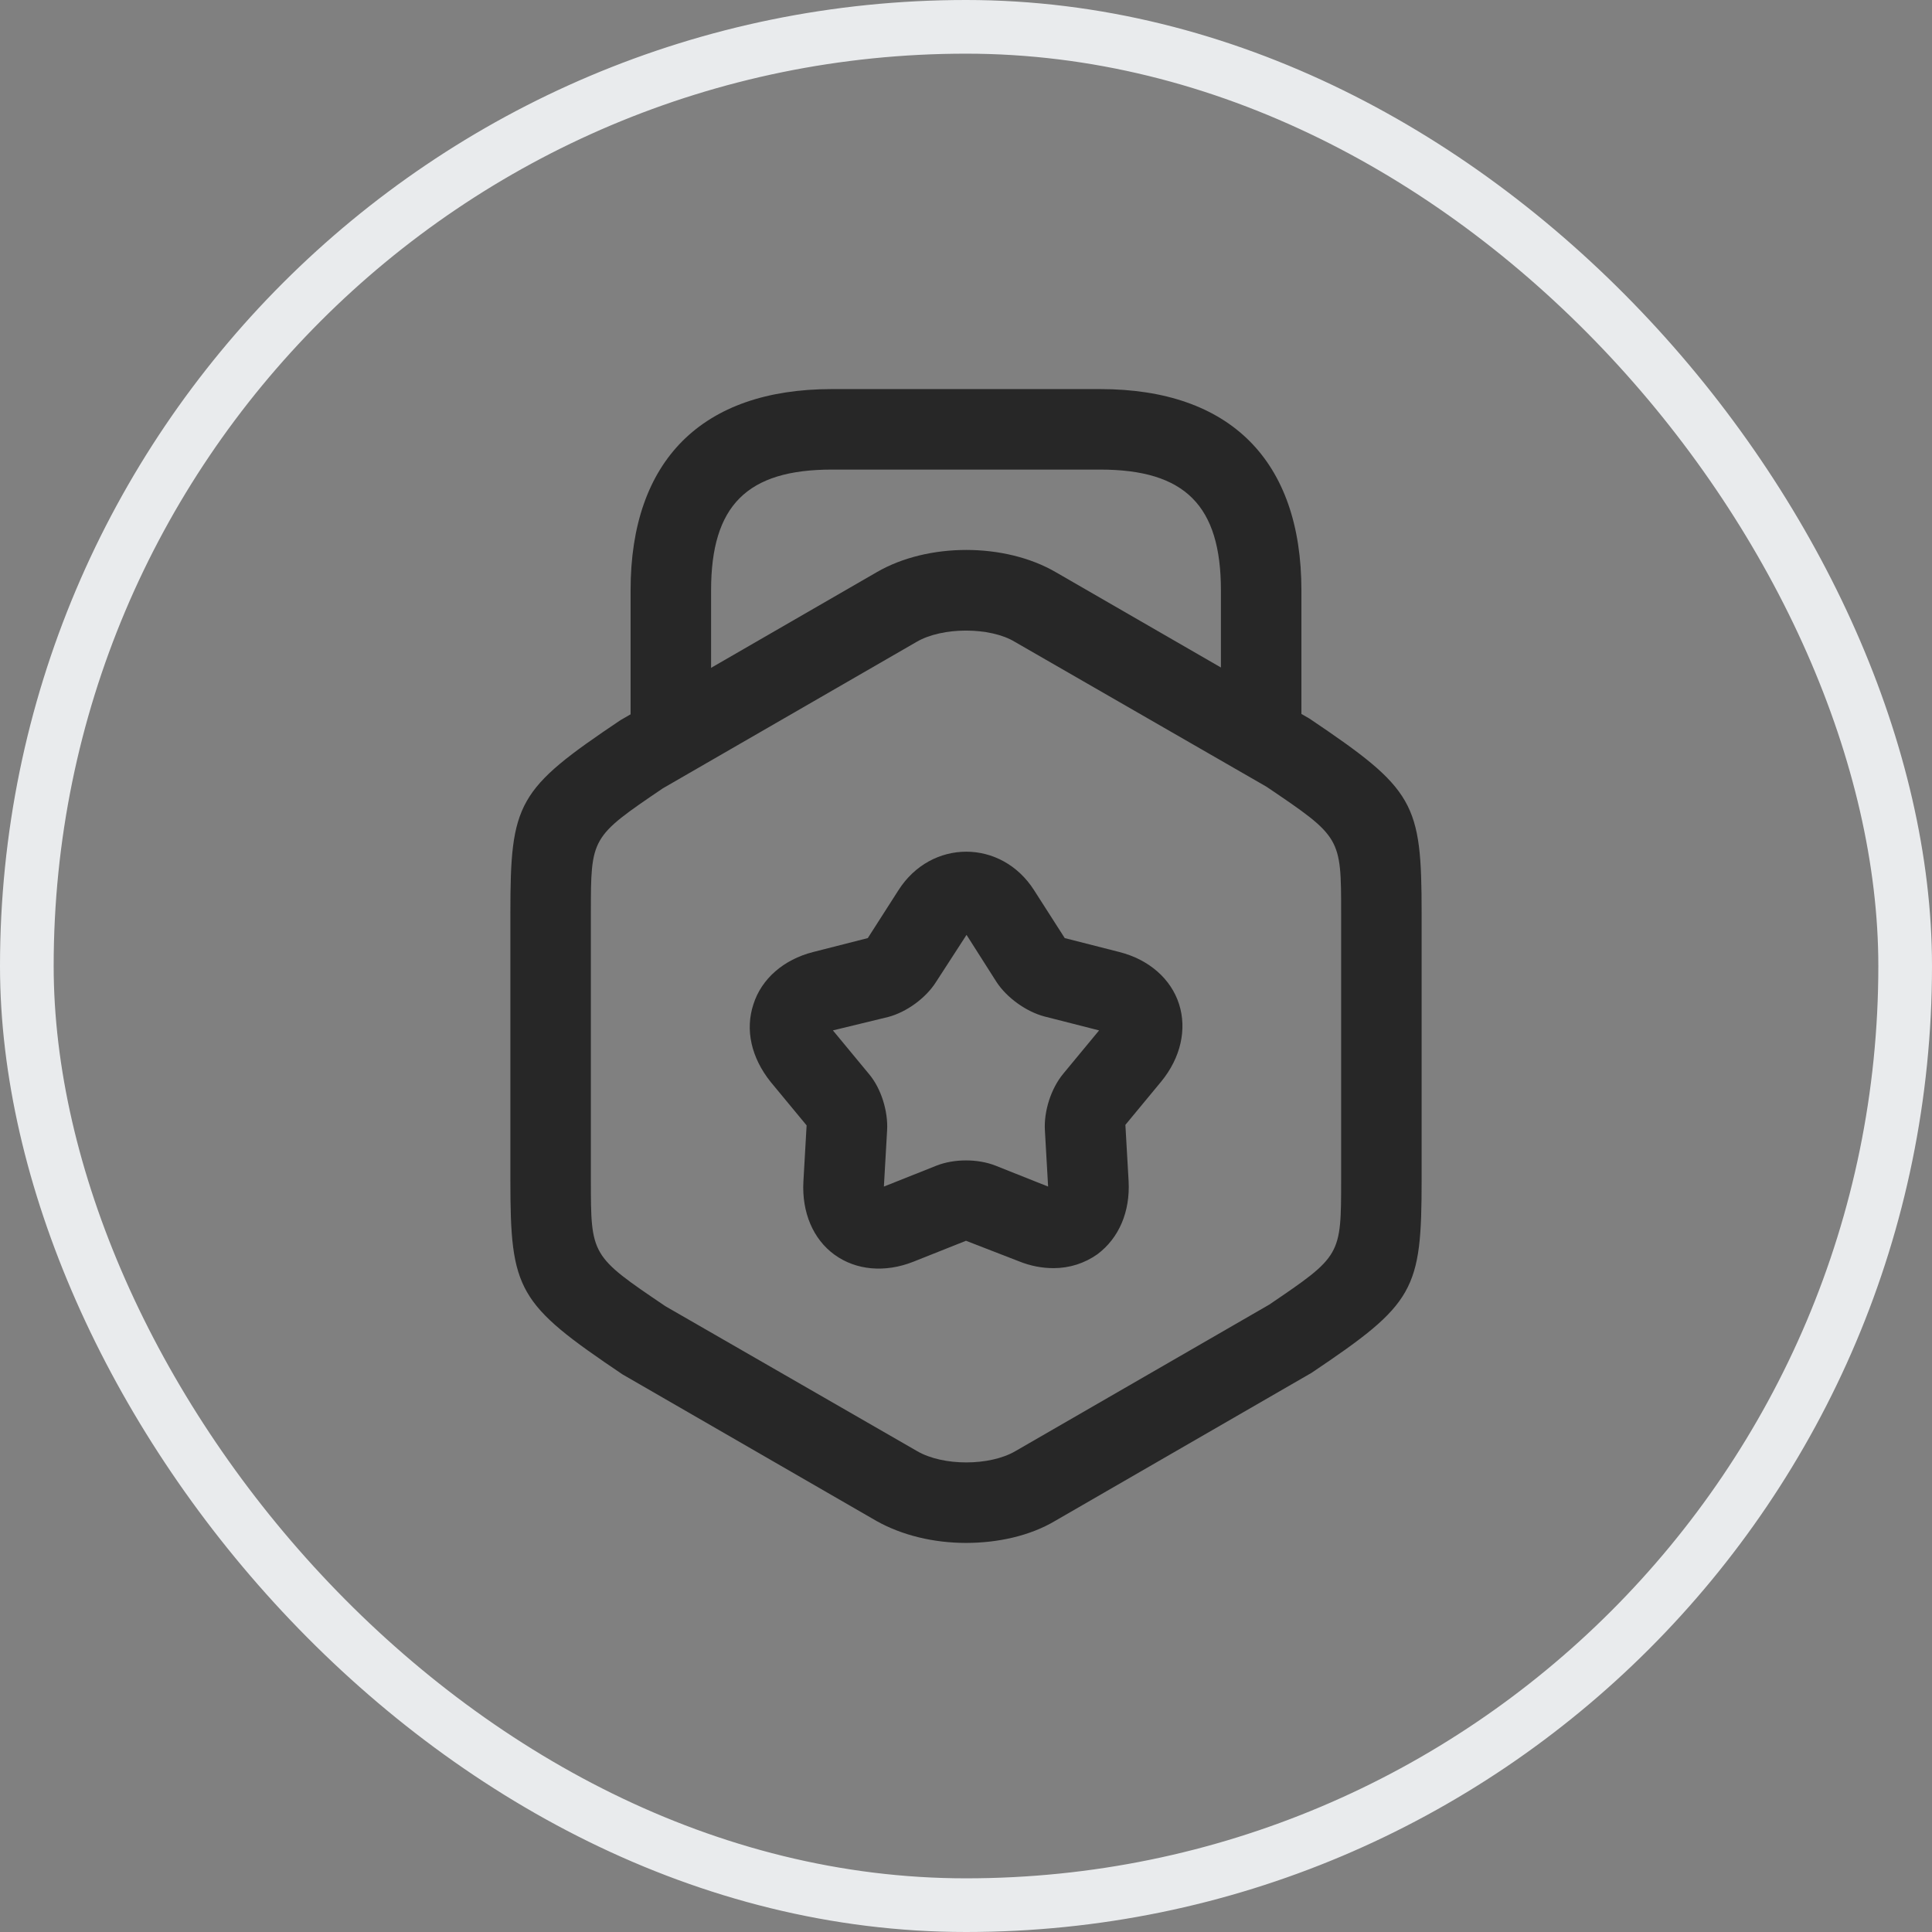 <svg width="36" height="36" viewBox="0 0 36 36" fill="none" xmlns="http://www.w3.org/2000/svg">
<rect x="0" y="0" width="36" height="36" fill="#808080" stroke="none"/>
<rect x="0.5" y="0.5" width="35" height="35" rx="17.5" stroke="#E9EBED"/>
<path d="M18 28.75C17.4 28.75 16.81 28.61 16.33 28.34L11.6 25.61C9.64 24.29 9.51 24.05 9.51 21.98V17.02C9.51 14.95 9.64 14.71 11.56 13.42L16.34 10.66C17.29 10.11 18.72 10.11 19.67 10.66L24.4 13.39C26.36 14.71 26.49 14.95 26.49 17.02V21.98C26.49 24.05 26.36 24.29 24.44 25.58L19.66 28.34C19.19 28.62 18.59 28.75 18 28.75ZM18 11.75C17.66 11.75 17.32 11.82 17.08 11.96L12.35 14.69C11.01 15.6 11.01 15.6 11.01 17.02V21.98C11.01 23.4 11.01 23.4 12.4 24.34L17.09 27.04C17.57 27.32 18.44 27.32 18.92 27.04L23.65 24.31C24.99 23.4 24.99 23.4 24.99 21.98V17.02C24.99 15.6 24.99 15.6 23.6 14.66L18.91 11.96C18.68 11.82 18.34 11.75 18 11.75Z" fill="#272727"/>
<path d="M23.5 14.38C23.09 14.38 22.75 14.04 22.75 13.63V11C22.75 9.42 22.08 8.75 20.5 8.75H15.5C13.92 8.75 13.25 9.42 13.25 11V13.56C13.25 13.97 12.91 14.31 12.5 14.31C12.09 14.31 11.75 13.98 11.75 13.56V11C11.75 8.58 13.08 7.25 15.5 7.25H20.5C22.92 7.25 24.25 8.58 24.25 11V13.63C24.25 14.04 23.91 14.38 23.5 14.38Z" fill="#272727"/>
<path d="M19.63 23.63C19.42 23.63 19.2 23.59 18.98 23.5L18 23.12L17.02 23.51C16.49 23.72 15.95 23.67 15.55 23.38C15.15 23.09 14.94 22.59 14.97 22.02L15.03 20.97L14.36 20.16C14 19.71 13.88 19.19 14.04 18.71C14.19 18.24 14.6 17.88 15.15 17.74L16.17 17.48L16.74 16.59C17.35 15.63 18.66 15.63 19.27 16.59L19.84 17.48L20.86 17.74C21.41 17.88 21.82 18.24 21.97 18.71C22.12 19.18 22 19.71 21.64 20.15L20.97 20.96L21.03 22.01C21.06 22.58 20.85 23.07 20.45 23.37C20.21 23.54 19.93 23.63 19.63 23.63ZM15.52 19.2L16.19 20.01C16.42 20.28 16.55 20.71 16.53 21.06L16.47 22.11L17.45 21.72C17.78 21.59 18.22 21.59 18.55 21.72L19.53 22.11L19.47 21.06C19.45 20.71 19.58 20.29 19.81 20.01L20.48 19.2L19.46 18.94C19.12 18.85 18.76 18.59 18.57 18.3L18.01 17.42L17.44 18.3C17.25 18.6 16.89 18.86 16.55 18.95L15.52 19.2Z" fill="#272727"/>
</svg>
